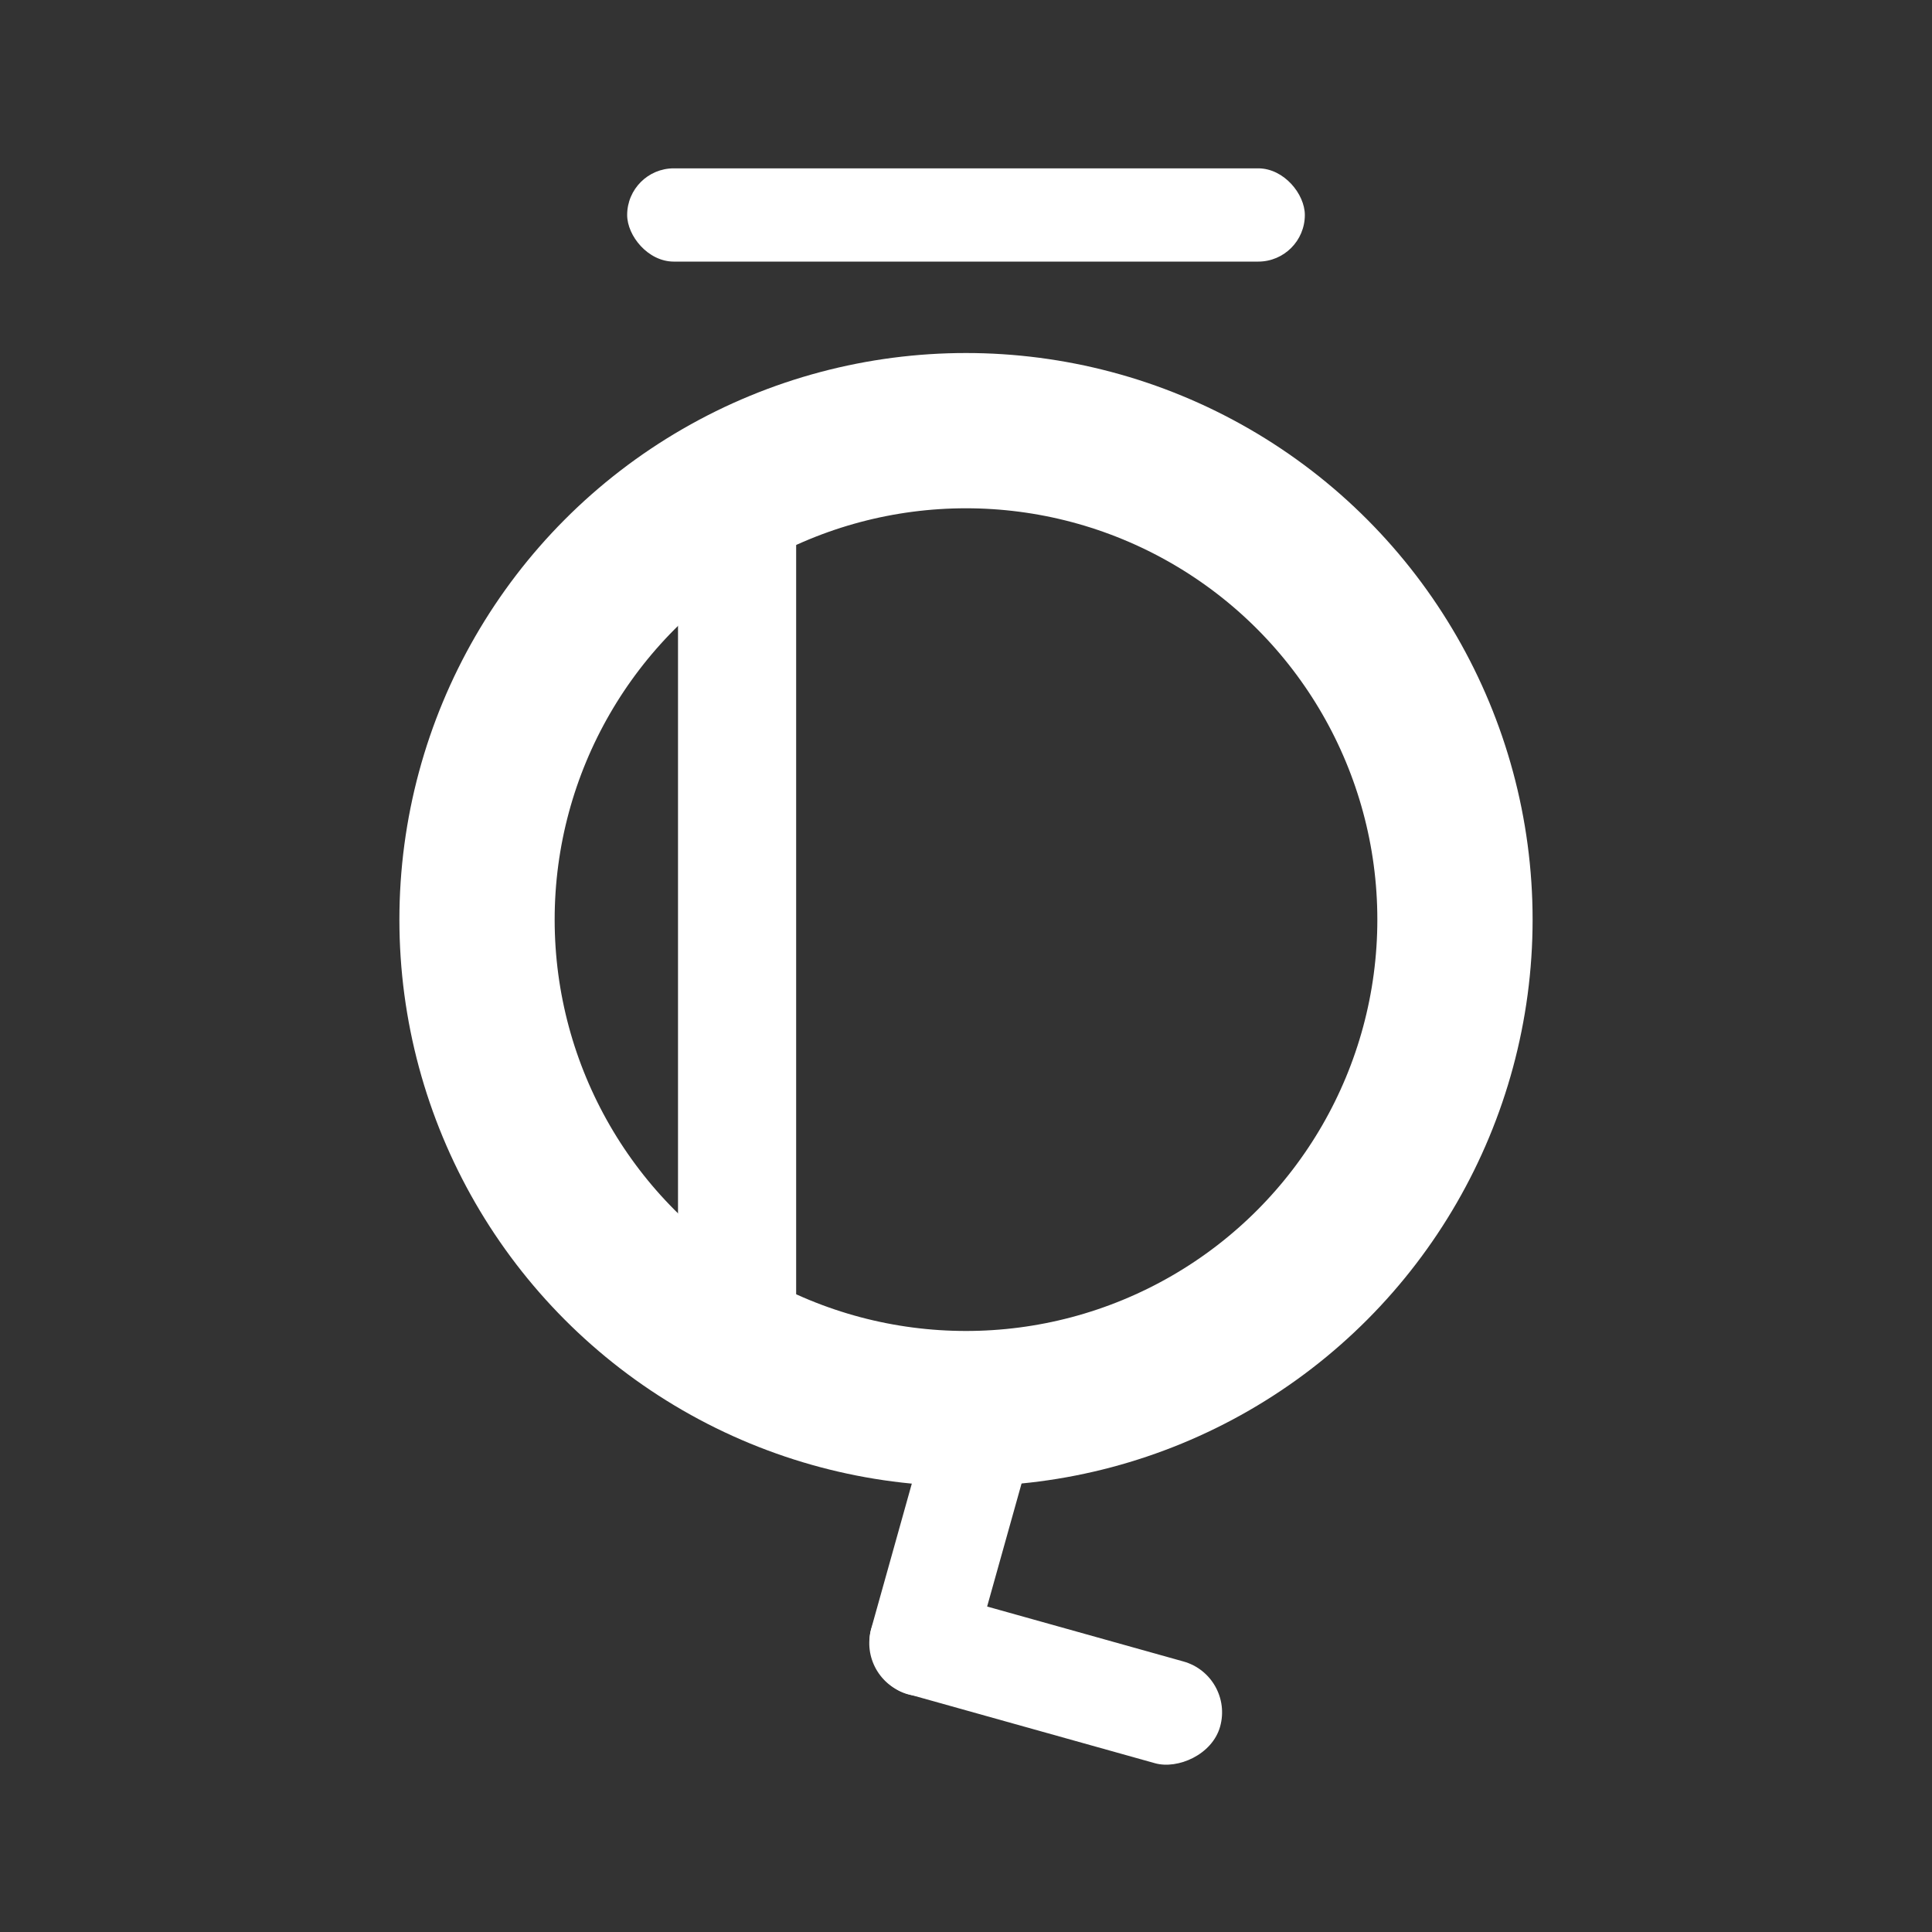 <svg width="280pt" height="280pt" version="1.1" viewBox="0 0 98.778 98.778" xmlns="http://www.w3.org/2000/svg">
 <rect x="0" y="0" width="98.778" height="98.778" fill="#333333" stroke="none"/>
 <g transform="translate(0 .138)">
  <circle cx="49.389" cy="46.88" r="25" fill="none" stroke="#FFF" stroke-width="7.938"/>
  <rect x="32.065" y="8.469" width="34.648" height="4.768" ry="2.384" fill="#FFF"/>
  <rect x="34.665" y="24.947" width="6.04" height="43.866" fill="#FFF"/>
  <g transform="matrix(1.079 .012 -.012 1.079 -51.053 -128.7)">
   <g transform="rotate(15 131.48 125.21)">
    <rect x="110.3" y="188.82" width="5.006" height="17.165" ry="2.503" fill="#FFF"/>
    <rect transform="rotate(90)" x="200.97" y="-127.47" width="5.006" height="17.165" ry="2.503" fill="#FFF"/>
   </g>
  </g>
 </g>
</svg>
